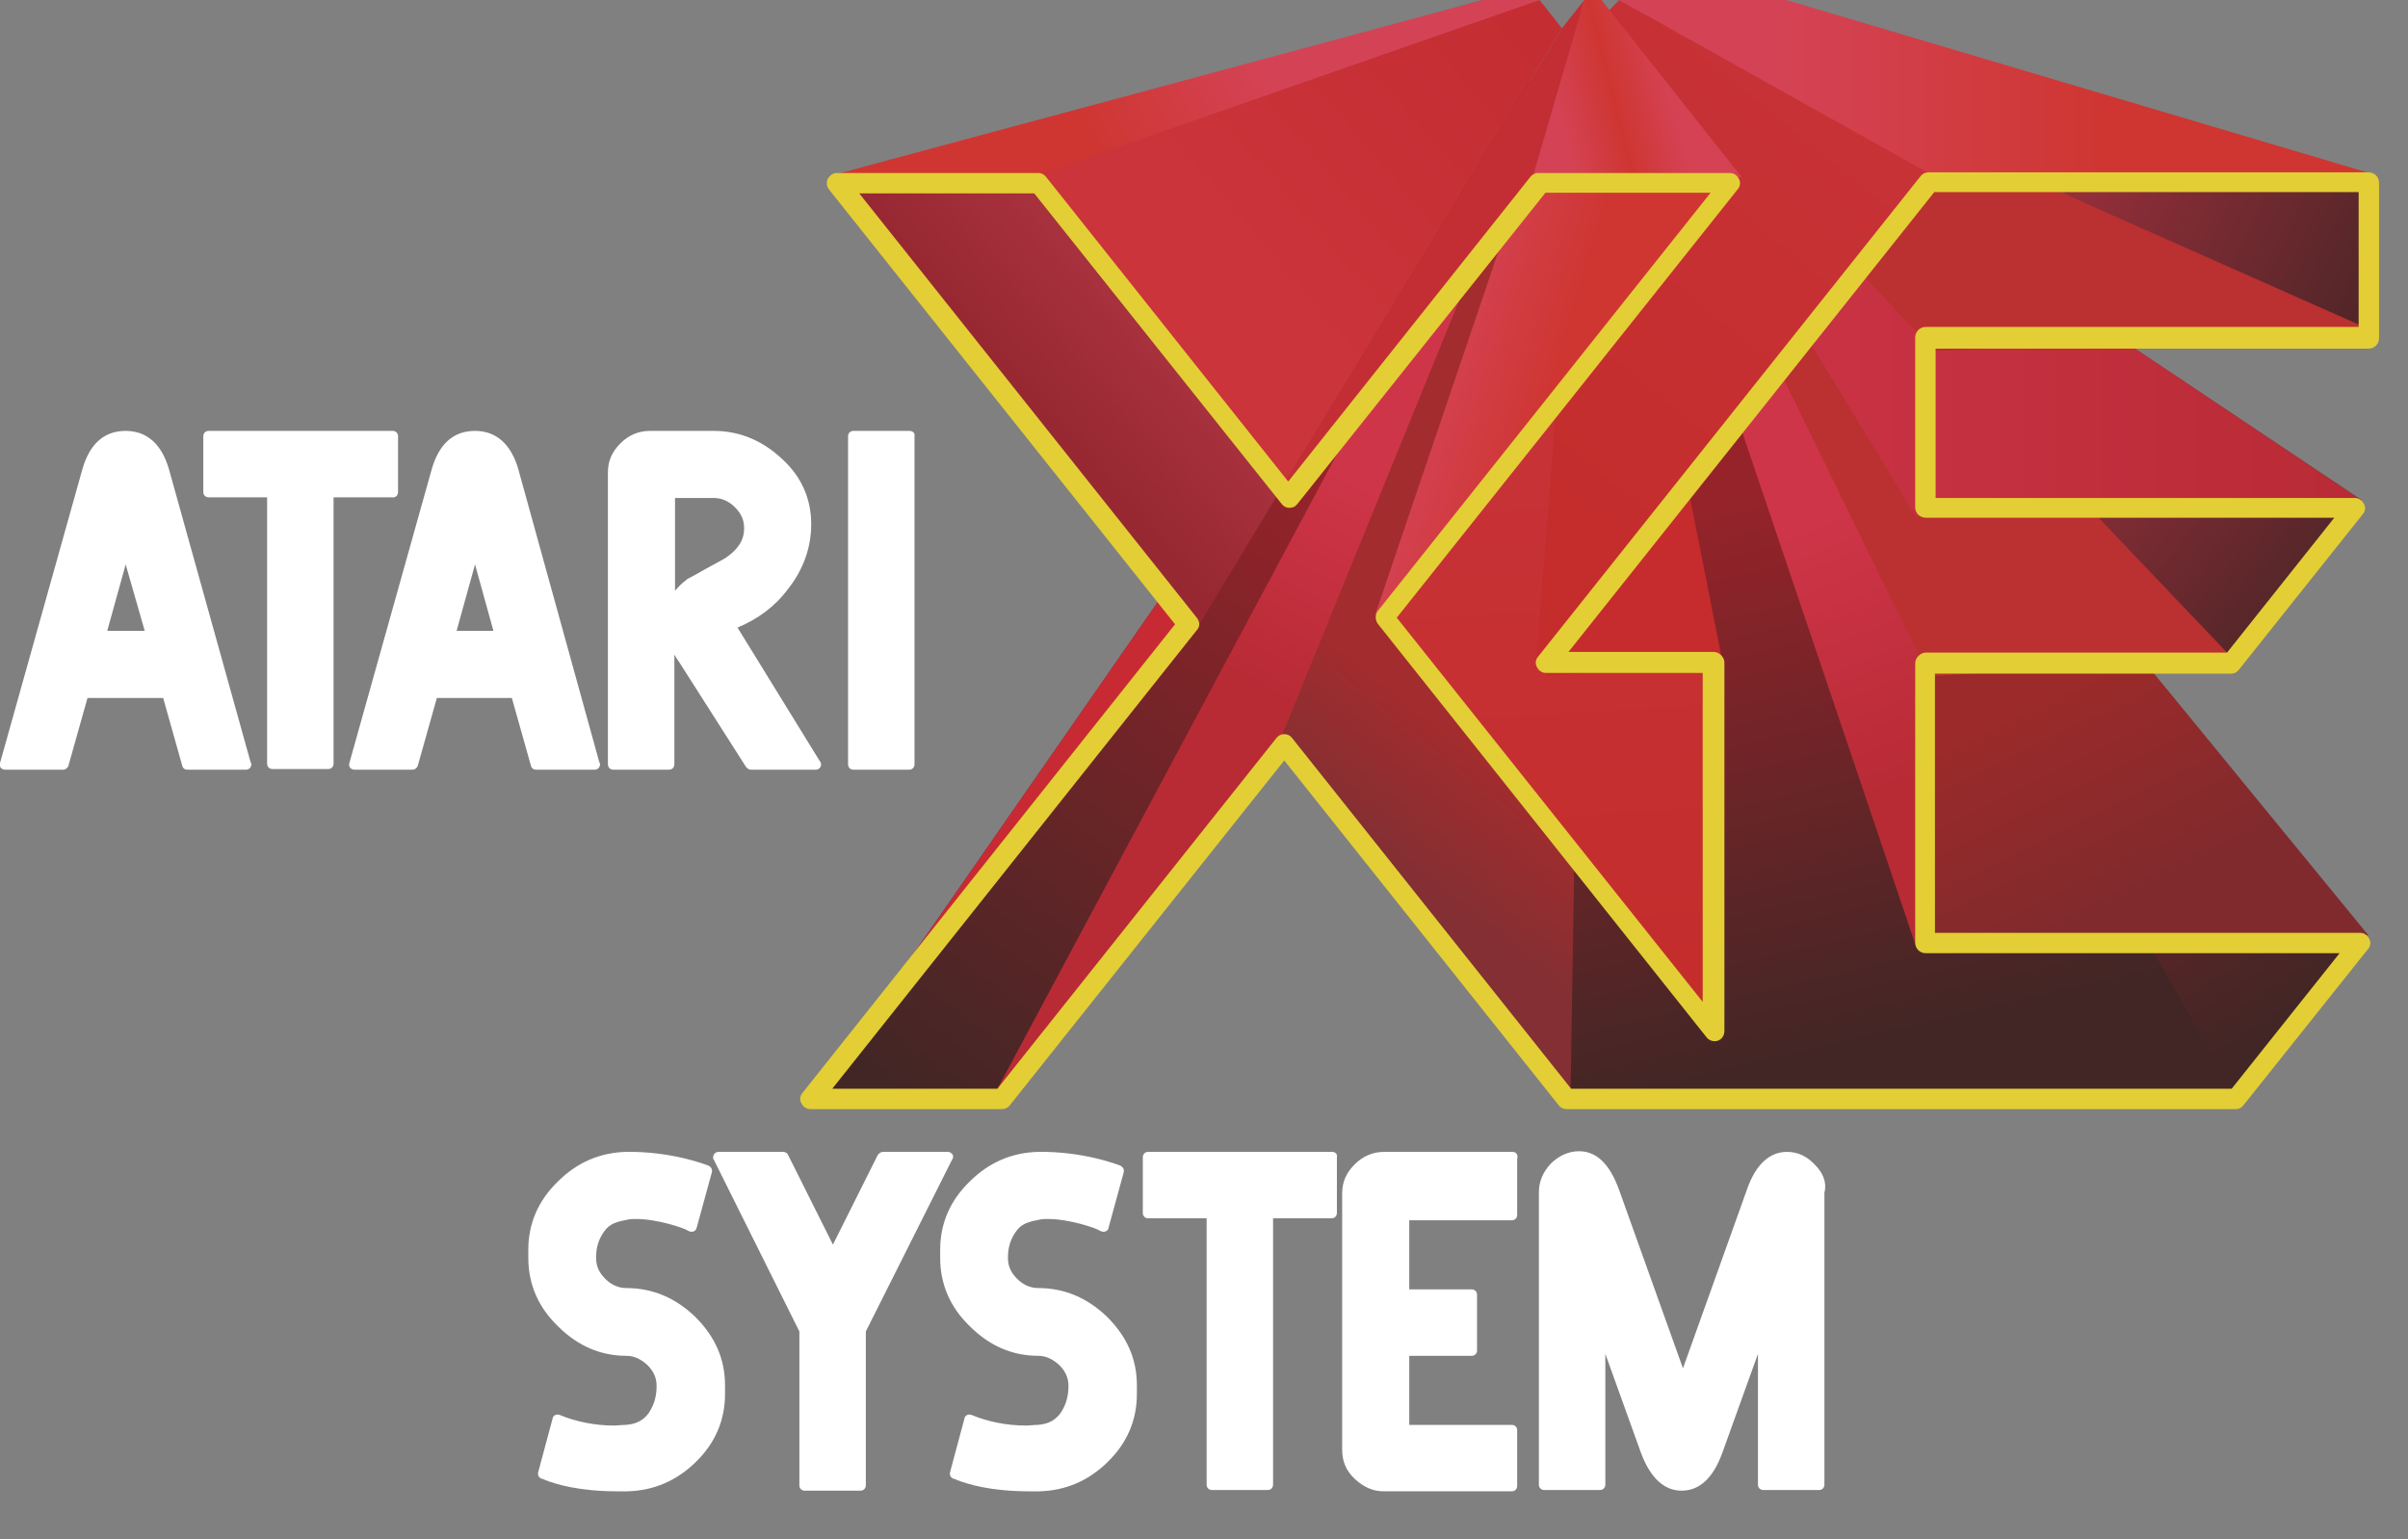 <?xml version="1.0" encoding="utf-8"?>
<!-- Generator: Adobe Illustrator 19.0.0, SVG Export Plug-In . SVG Version: 6.00 Build 0)  -->
<svg version="1.1" id="Ebene_2" xmlns="http://www.w3.org/2000/svg" xmlns:xlink="http://www.w3.org/1999/xlink" x="0px" y="0px"
	 viewBox="-22 312.4 366 234" style="enable-background:new -22 312.4 366 234;" xml:space="preserve">
<rect x="-22" y="312.4" width="366" height="234" fill="#808080" stroke="none"/>
<style type="text/css">
	.st0{fill:url(#SVGID_1_);}
	.st1{fill:url(#SVGID_2_);}
	.st2{fill:url(#SVGID_3_);}
	.st3{fill:url(#SVGID_4_);}
	.st4{fill:url(#SVGID_5_);}
	.st5{fill:url(#SVGID_6_);}
	.st6{fill:url(#SVGID_7_);}
	.st7{fill:url(#SVGID_8_);}
	.st8{fill:#BB3031;}
	.st9{fill:url(#SVGID_9_);}
	.st10{fill:#C62C2D;}
	.st11{fill:#C82A34;}
	.st12{fill:url(#SVGID_10_);}
	.st13{fill:url(#SVGID_11_);}
	.st14{fill:url(#SVGID_12_);}
	.st15{fill:url(#SVGID_13_);}
	.st16{fill:#C32E35;}
	.st17{fill:url(#SVGID_14_);}
	.st18{fill:url(#SVGID_15_);}
	.st19{fill:url(#SVGID_16_);}
	.st20{fill:url(#SVGID_17_);}
	.st21{fill:url(#SVGID_18_);}
	.st22{fill:none;stroke:#E3CE35;stroke-width:2;stroke-linecap:round;stroke-linejoin:round;stroke-miterlimit:10;}
	.st23{fill:#E3CE35;}
	.st24{fill:#FFFFFF;}
</style>
<linearGradient id="SVGID_1_" gradientUnits="userSpaceOnUse" x1="339.423" y1="-325.428" x2="261.277" y2="-289.108" gradientTransform="matrix(1 0 0 -1 -0.18 27.544)">
	<stop  offset="0" style="stop-color:#522628"/>
	<stop  offset="1" style="stop-color:#CF3549"/>
</linearGradient>
<polyline class="st0" points="337.4,340.2 244.9,312.4 231.1,312.4 336.9,363.8 "/>
<linearGradient id="SVGID_2_" gradientUnits="userSpaceOnUse" x1="181.746" y1="-357.331" x2="113.792" y2="-450.545" gradientTransform="matrix(1 0 0 -1 -0.18 27.544)">
	<stop  offset="0" style="stop-color:#97232A"/>
	<stop  offset="1" style="stop-color:#412625"/>
</linearGradient>
<polygon class="st1" points="129.8,478.4 101.7,479.2 208.9,324.8 211.5,324.8 "/>
<linearGradient id="SVGID_3_" gradientUnits="userSpaceOnUse" x1="245.696" y1="-358.568" x2="265.424" y2="-442.963" gradientTransform="matrix(1 0 0 -1 -0.18 27.544)">
	<stop  offset="0" style="stop-color:#97232A"/>
	<stop  offset="1" style="stop-color:#412625"/>
</linearGradient>
<polygon class="st2" points="319.2,478.2 214.9,478.5 219.1,324.9 228.1,324.9 "/>
<linearGradient id="SVGID_4_" gradientUnits="userSpaceOnUse" x1="282.916" y1="-371.736" x2="326.634" y2="-438.751" gradientTransform="matrix(1 0 0 -1 -0.18 27.544)">
	<stop  offset="0" style="stop-color:#97232A"/>
	<stop  offset="1" style="stop-color:#412625"/>
</linearGradient>
<polygon class="st3" points="336.9,456.5 318,479 228.3,324.8 230,322.7 "/>
<linearGradient id="SVGID_5_" gradientUnits="userSpaceOnUse" x1="286.539" y1="-391.253" x2="300.928" y2="-420.697" gradientTransform="matrix(1 0 0 -1 -0.18 27.544)">
	<stop  offset="0" style="stop-color:#9C2A2A"/>
	<stop  offset="1" style="stop-color:#812A2D"/>
</linearGradient>
<polygon class="st4" points="270.6,456.5 224.1,322.7 230,322.7 338,454.6 "/>
<linearGradient id="SVGID_6_" gradientUnits="userSpaceOnUse" x1="187.097" y1="-358.423" x2="170.297" y2="-389.666" gradientTransform="matrix(1 0 0 -1 -0.18 27.544)">
	<stop  offset="0" style="stop-color:#CF3549"/>
	<stop  offset="1" style="stop-color:#B82B35"/>
</linearGradient>
<polygon class="st5" points="174.4,424.6 128.8,479.4 211.5,324.8 215.3,320 "/>
<linearGradient id="SVGID_7_" gradientUnits="userSpaceOnUse" x1="197.763" y1="-395.34" x2="184.495" y2="-411.976" gradientTransform="matrix(1 0 0 -1 -0.18 27.544)">
	<stop  offset="0" style="stop-color:#A32C2E"/>
	<stop  offset="1" style="stop-color:#832F33"/>
</linearGradient>
<polygon class="st6" points="216.7,479.4 172.6,424.8 215.3,320 219.2,324.8 "/>
<linearGradient id="SVGID_8_" gradientUnits="userSpaceOnUse" x1="254.02" y1="-363.111" x2="269.579" y2="-403.095" gradientTransform="matrix(1 0 0 -1 -0.18 27.544)">
	<stop  offset="0" style="stop-color:#CF3549"/>
	<stop  offset="1" style="stop-color:#B82B35"/>
</linearGradient>
<polygon class="st7" points="271.7,410.5 269.3,456.5 224.1,322.7 224.1,318.9 "/>
<polygon class="st8" points="319.2,412.2 271.2,415.2 224.1,318.9 228.2,318.9 "/>
<linearGradient id="SVGID_9_" gradientUnits="userSpaceOnUse" x1="216.298" y1="-432.419" x2="211.579" y2="-354.403" gradientTransform="matrix(1 0 0 -1 -0.18 27.544)">
	<stop  offset="0" style="stop-color:#C42D2C"/>
	<stop  offset="1" style="stop-color:#C73237"/>
</linearGradient>
<polygon class="st9" points="187.8,406.6 216.7,318.3 221.2,323.9 231.6,413.7 238.4,413.3 237.2,465.8 "/>
<polygon class="st10" points="239.8,413 212.9,415.2 218.9,318.9 221.2,318.9 "/>
<polygon class="st11" points="101.7,479.2 208.9,324.8 214,318.4 157.5,409.3 "/>
<linearGradient id="SVGID_10_" gradientUnits="userSpaceOnUse" x1="328.948" y1="-374.361" x2="264.235" y2="-321.737" gradientTransform="matrix(1 0 0 -1 -0.18 27.544)">
	<stop  offset="0" style="stop-color:#522628"/>
	<stop  offset="1" style="stop-color:#CF3549"/>
</linearGradient>
<polygon class="st12" points="336.9,388.4 318.4,413.6 228.2,318.9 229.9,316.8 "/>
<linearGradient id="SVGID_11_" gradientUnits="userSpaceOnUse" x1="224.237" y1="-326.293" x2="337.214" y2="-326.293" gradientTransform="matrix(1 0 0 -1 -0.18 27.544)">
	<stop  offset="0" style="stop-color:#CF3549"/>
	<stop  offset="1" style="stop-color:#B82B35"/>
</linearGradient>
<polygon class="st13" points="269.2,390.9 224.1,316.8 229.9,316.8 337,388.5 "/>
<polygon class="st8" points="338,362.4 337.4,362.4 272,365.8 224.1,314.5 230.1,314.5 "/>
<linearGradient id="SVGID_12_" gradientUnits="userSpaceOnUse" x1="203.85" y1="-352.027" x2="250.363" y2="-294.733" gradientTransform="matrix(1 0 0 -1 -0.18 27.544)">
	<stop  offset="0" style="stop-color:#C42D2C"/>
	<stop  offset="1" style="stop-color:#C73237"/>
</linearGradient>
<polygon class="st14" points="211.5,413 218.9,317.8 224.1,312.4 271.3,337.9 "/>
<linearGradient id="SVGID_13_" gradientUnits="userSpaceOnUse" x1="198.542" y1="-329.846" x2="216.668" y2="-335.293" gradientTransform="matrix(1 0 0 -1 -0.18 27.544)">
	<stop  offset="0" style="stop-color:#D44355"/>
	<stop  offset="1" style="stop-color:#CF3632"/>
</linearGradient>
<polygon class="st15" points="241.7,341.6 187,405.9 216.7,318.3 221.4,312.4 "/>
<polygon class="st16" points="172.8,386.6 215.4,316.7 218.8,312.4 211.6,341.6 173.9,387.5 "/>
<linearGradient id="SVGID_14_" gradientUnits="userSpaceOnUse" x1="215.014" y1="-302.238" x2="231.892" y2="-298.055" gradientTransform="matrix(1 0 0 -1 -0.18 27.544)">
	<stop  offset="0" style="stop-color:#D44355"/>
	<stop  offset="0.502" style="stop-color:#CF3632"/>
	<stop  offset="1" style="stop-color:#D44254"/>
</linearGradient>
<polygon class="st17" points="210.3,341.6 218.8,312.4 221.4,312.4 242.7,339.3 "/>
<linearGradient id="SVGID_15_" gradientUnits="userSpaceOnUse" x1="134.825" y1="-344.392" x2="148.716" y2="-332.362" gradientTransform="matrix(1 0 0 -1 -0.18 27.544)">
	<stop  offset="0" style="stop-color:#972832"/>
	<stop  offset="1" style="stop-color:#A7313D"/>
</linearGradient>
<polygon class="st18" points="159.5,408.6 105,339.4 203.4,312.4 214,318.4 "/>
<linearGradient id="SVGID_16_" gradientUnits="userSpaceOnUse" x1="168.449" y1="-292.949" x2="143.862" y2="-305.882" gradientTransform="matrix(1 0 0 -1 -0.18 27.544)">
	<stop  offset="0" style="stop-color:#D44355"/>
	<stop  offset="1" style="stop-color:#CF3632"/>
</linearGradient>
<polygon class="st19" points="105,338.9 203.4,312.4 212,312.4 132.6,341.6 "/>
<linearGradient id="SVGID_17_" gradientUnits="userSpaceOnUse" x1="248.916" y1="-298.296" x2="298.312" y2="-298.296" gradientTransform="matrix(1 0 0 -1 -0.18 27.544)">
	<stop  offset="0" style="stop-color:#D44355"/>
	<stop  offset="1" style="stop-color:#CF3632"/>
</linearGradient>
<polygon class="st20" points="272.2,339.3 224.1,312.4 249.5,312.4 338.8,338.9 "/>
<linearGradient id="SVGID_18_" gradientUnits="userSpaceOnUse" x1="210.68" y1="-287.077" x2="156.181" y2="-333.553" gradientTransform="matrix(1 0 0 -1 -0.18 27.544)">
	<stop  offset="0" style="stop-color:#C42D32"/>
	<stop  offset="0.792" style="stop-color:#CA343A"/>
</linearGradient>
<polygon class="st21" points="134.9,339.3 212,312.4 215.4,316.7 172.8,386.6 "/>
<g>
	<path class="st22" d="M237.2,470"/>
</g>
<g>
	<path class="st23" d="M216.1,481c-0.5,0-0.9-0.2-1.2-0.6L173.2,428l-41.7,52.4c-0.3,0.4-0.7,0.6-1.2,0.6h-29.1
		c-0.6,0-1.1-0.3-1.4-0.9c-0.3-0.5-0.2-1.2,0.2-1.6l56.6-71.2l-52.6-66.1c-0.4-0.5-0.4-1.1-0.2-1.6c0.3-0.5,0.8-0.9,1.4-0.9l0,0
		l30.6,0c0.5,0,0.9,0.2,1.2,0.6l36.8,46.3l36.8-46.3c0.3-0.4,0.7-0.6,1.2-0.6h29.1c0.6,0,1.1,0.3,1.4,0.9c0.3,0.5,0.2,1.2-0.2,1.6
		l-51.8,65.1l46.5,58.4v-50h-23.8c-0.6,0-1.1-0.3-1.4-0.9c-0.3-0.5-0.2-1.2,0.2-1.6l58.1-73c0.3-0.4,0.7-0.6,1.2-0.6H338
		c0.9,0,1.6,0.7,1.6,1.6v23.6c0,0.9-0.7,1.6-1.6,1.6h-65.8v22.7h63.7c0.6,0,1.1,0.3,1.4,0.9c0.3,0.5,0.2,1.2-0.2,1.6l-18.8,23.6
		c-0.3,0.4-0.7,0.6-1.2,0.6h-45v39.4h64.6c0.6,0,1.1,0.3,1.4,0.9c0.3,0.5,0.2,1.2-0.2,1.6l-18.9,23.7c-0.3,0.4-0.7,0.6-1.2,0.6
		L216.1,481C216.1,481,216.1,481,216.1,481z M173.2,424c0.5,0,0.9,0.2,1.2,0.6l42.4,53.3l0.7,0h99.7l16.4-20.6h-62.9
		c-0.9,0-1.6-0.7-1.6-1.6l0-42.5c0-0.4,0.2-0.8,0.5-1.1c0.3-0.3,0.7-0.5,1.1-0.5h45.8l16.3-20.5h-62.1c-0.9,0-1.6-0.7-1.6-1.6v-25.8
		c0-0.9,0.7-1.6,1.6-1.6h65.8v-20.5H272l-55.6,69.9l22.1,0c0.4,0,0.8,0.2,1.1,0.5c0.3,0.3,0.5,0.7,0.5,1.1v56c0,0.7-0.4,1.3-1,1.5
		c-0.6,0.2-1.3,0-1.7-0.5l-50-62.9c-0.4-0.6-0.4-1.4,0-1.9l50.6-63.6h-25.1L175.2,389c-0.3,0.4-0.7,0.6-1.2,0.6l0,0
		c-0.5,0-0.9-0.2-1.2-0.6l-37.6-47.2l-26.6,0l51.3,64.5c0.5,0.6,0.5,1.4,0,1.9l-55.4,69.7h25.1l42.4-53.3
		C172.3,424.2,172.7,424,173.2,424z"/>
</g>
<path class="st24" d="M15.4,428.6H6.5l-3.1-10.9H-9.2l-3.1,10.9h-8.8L-8.7,384c1-3.5,2.9-5.3,5.8-5.3c2.8,0,4.8,1.8,5.8,5.3
	L15.4,428.6z M1.1,409.2l-4-14.1l-4,14.1H1.1z"/>
<path class="st24" d="M37.6,387.2h-9.7v41.3h-8.5v-41.3H9.6v-8.5h28L37.6,387.2L37.6,387.2z"/>
<path class="st24" d="M68.5,428.6h-8.9l-3.1-10.9H43.8l-3.1,10.9h-8.8L44.4,384c1-3.5,2.9-5.3,5.8-5.3c2.8,0,4.8,1.8,5.8,5.3
	L68.5,428.6z M54.2,409.2l-4-14.1l-4,14.1H54.2z"/>
<path class="st24" d="M102.2,428.6h-9.9l-10.2-16c-1.5-2.3-2.3-4.1-2.3-5.4c0-2.5,1.1-4.4,3.2-6c1-0.5,2-1.1,2.9-1.6
	c1-0.5,1.9-1.1,2.9-1.6c2.1-1.4,3.2-3.1,3.2-5.2c0-1.4-0.6-2.7-1.7-3.8c-1.1-1.1-2.4-1.7-3.8-1.7h-6.7v41.3h-8.5v-44.4
	c0-1.5,0.5-2.7,1.6-3.8c1.1-1.1,2.4-1.6,3.9-1.6h9.7c3.7,0,6.9,1.3,9.7,4c2.8,2.6,4.3,5.8,4.3,9.4c0,3.4-1.1,6.5-3.3,9.3
	c-2.2,2.8-5,4.8-8.3,6L102.2,428.6z"/>
<path class="st24" d="M116.2,428.6h-8.5v-49.9h8.5V428.6z"/>
<path class="st24" d="M122,488.4l-13.1,26.3v23.6h-8.5v-23.6l-13.1-26.3h9.8l7.5,15.1l7.6-15.1H122z"/>
<path class="st24" d="M180.5,496.9h-9.7v41.3h-8.5v-41.3h-9.7v-8.5h28L180.5,496.9L180.5,496.9z"/>
<path class="st24" d="M207.9,538.3h-19.5c-1.5,0-2.8-0.5-3.9-1.6c-1.1-1.1-1.6-2.3-1.6-3.8v-39c0-1.5,0.5-2.7,1.6-3.8
	c1.1-1.1,2.4-1.6,3.9-1.6h19.5v8.5h-16.5v12.2h10.4v8.5h-10.4v12.2h16.5L207.9,538.3L207.9,538.3z"/>
<path class="st24" d="M254.8,538.3h-8.5v-24.8l-7.1,19.6c-1.3,3.5-3.1,5.2-5.4,5.2c-2.4,0-4.2-1.7-5.4-5.2l-7.1-19.6v24.8h-8.5
	v-44.4c0-1.4,0.5-2.7,1.5-3.8c1-1.1,2.3-1.7,3.6-1.7c2.3,0,4.1,1.8,5.3,5.3l10.5,29.3l10.5-29.3c1.2-3.5,3-5.3,5.3-5.3
	c1.4,0,2.6,0.6,3.6,1.7c1,1.1,1.5,2.4,1.5,3.8L254.8,538.3L254.8,538.3z"/>
<path class="st24" d="M83,513.3c-2.8-2.8-6-4.2-9.8-4.2c-1.4,0-2.7-0.6-3.8-1.7c-1.1-1.1-1.7-2.4-1.7-3.8c0-1.7,0.5-3.3,1.5-4.6
	c1-1.4,2.4-1.8,4-2c3.5-0.6,9.1,1.3,9.8,1.9l2.3-8.4c-1.5-0.6-6.2-2.1-12.1-2c-3.7,0.1-7,1.4-9.8,4.2c-2.8,2.8-4.2,6-4.2,9.8v1.2
	c0,3.7,1.4,7,4.2,9.8c2.8,2.8,6.1,4.2,9.8,4.2c1.4,0,2.7,0.6,3.8,1.7c1.1,1.1,1.7,2.4,1.7,3.8c0,1.8-0.5,3.3-1.4,4.6
	c-1,1.4-2.4,2-4.1,2.1c-3.3,0.3-7.2-0.2-10.3-1.6l-2.2,8.2c1.3,0.4,5,2,12.6,1.8c3.7-0.1,7-1.4,9.8-4.1c2.8-2.8,4.2-6,4.2-9.8v-1.3
	C87.2,519.3,85.8,516.1,83,513.3z"/>
<path class="st24" d="M145.6,513.3c-2.8-2.8-6-4.2-9.8-4.2c-1.4,0-2.7-0.6-3.8-1.7c-1.1-1.1-1.7-2.4-1.7-3.8c0-1.7,0.5-3.3,1.5-4.6
	s2.4-1.8,4-2c3.5-0.6,9.1,1.3,9.8,1.9l2.3-8.4c-1.5-0.6-6.2-2.1-12.1-2c-3.7,0.1-7,1.4-9.8,4.2c-2.8,2.8-4.2,6-4.2,9.8v1.2
	c0,3.7,1.4,7,4.2,9.8c2.8,2.8,6.1,4.2,9.8,4.2c1.4,0,2.7,0.6,3.8,1.7c1.1,1.1,1.7,2.4,1.7,3.8c0,1.8-0.5,3.3-1.4,4.6
	c-1,1.4-2.4,2-4.1,2.1c-3.3,0.3-7.2-0.2-10.3-1.6l-2.2,8.2c1.3,0.4,5,2,12.6,1.8c3.7-0.1,7-1.4,9.8-4.1c2.8-2.8,4.2-6,4.2-9.8v-1.3
	C149.8,519.3,148.4,516.1,145.6,513.3z"/>
<g>
	<path class="st24" d="M-2.1,394.9c-0.1-0.4-0.4-0.6-0.8-0.6s-0.7,0.3-0.8,0.6l-4,14.1c-0.1,0.3,0,0.5,0.1,0.7
		c0.2,0.2,0.4,0.3,0.7,0.3h7.9c0.3,0,0.5-0.1,0.7-0.3c0.2-0.2,0.2-0.5,0.1-0.7L-2.1,394.9z M-5.7,408.3l2.8-10.1L0,408.3H-5.7z"/>
	<path class="st24" d="M3.7,383.8c-1.1-3.9-3.4-5.9-6.6-5.9c-3.3,0-5.5,2-6.6,5.9L-22,428.4c-0.1,0.3,0,0.5,0.1,0.7
		c0.2,0.2,0.4,0.3,0.7,0.3h8.8c0.4,0,0.7-0.3,0.8-0.6l2.9-10.3H2.8l2.9,10.3c0.1,0.4,0.4,0.6,0.8,0.6h8.9c0,0,0,0,0,0
		c0.5,0,0.8-0.4,0.8-0.8c0-0.1,0-0.2-0.1-0.3L3.7,383.8z M7.2,427.7l-2.9-10.3c-0.1-0.4-0.4-0.6-0.8-0.6H-9.2
		c-0.4,0-0.7,0.3-0.8,0.6l-2.9,10.3H-20l12.2-43.5c0.9-3.1,2.5-4.7,5-4.7c2.4,0,4.1,1.5,5,4.7l12.2,43.5H7.2z"/>
	<path class="st24" d="M38.5,387.2v-8.5c0-0.5-0.4-0.8-0.8-0.8h-28c-0.5,0-0.8,0.4-0.8,0.8v8.5c0,0.5,0.4,0.8,0.8,0.8h8.9v40.5
		c0,0.5,0.4,0.8,0.8,0.8h8.5c0.5,0,0.8-0.4,0.8-0.8v-40.5h8.9C38.1,388.1,38.5,387.7,38.5,387.2z M36.8,386.4h-8.9
		c-0.5,0-0.8,0.4-0.8,0.8v40.5h-6.8v-40.5c0-0.5-0.4-0.8-0.8-0.8h-8.9v-6.8h26.3C36.8,379.6,36.8,386.4,36.8,386.4z"/>
	<path class="st24" d="M51,394.9c-0.1-0.4-0.4-0.6-0.8-0.6s-0.7,0.3-0.8,0.6l-4,14.1c-0.1,0.3,0,0.5,0.1,0.7
		c0.2,0.2,0.4,0.3,0.7,0.3h7.9c0.3,0,0.5-0.1,0.7-0.3c0.2-0.2,0.2-0.5,0.1-0.7L51,394.9z M47.4,408.3l2.8-10.1l2.8,10.1H47.4z"/>
	<path class="st24" d="M56.8,383.8c-1.1-3.9-3.4-5.9-6.6-5.9c-3.3,0-5.5,2-6.6,5.9l-12.5,44.6c-0.1,0.3,0,0.5,0.1,0.7
		c0.2,0.2,0.4,0.3,0.7,0.3h8.8c0.4,0,0.7-0.3,0.8-0.6l2.9-10.3h11.4l2.9,10.3c0.1,0.4,0.4,0.6,0.8,0.6h8.9c0,0,0,0,0,0
		c0.5,0,0.8-0.4,0.8-0.8c0-0.1,0-0.2-0.1-0.3L56.8,383.8z M60.2,427.7l-2.9-10.3c-0.1-0.4-0.4-0.6-0.8-0.6H43.8
		c-0.4,0-0.7,0.3-0.8,0.6l-2.9,10.3H33l12.2-43.5c0.9-3.1,2.5-4.7,5-4.7c2.4,0,4.1,1.5,5,4.7l12.2,43.5H60.2z"/>
	<path class="st24" d="M90.1,407.8c3.1-1.3,5.7-3.2,7.7-5.9c2.3-2.9,3.5-6.3,3.5-9.8c0-3.9-1.5-7.3-4.5-10c-3-2.8-6.5-4.2-10.3-4.2
		h-9.7c-1.7,0-3.2,0.6-4.5,1.9c-1.3,1.3-1.9,2.7-1.9,4.4v44.4c0,0.5,0.4,0.8,0.8,0.8h8.5c0.5,0,0.8-0.4,0.8-0.8v-16.7
		c0.2,0.4,0.4,0.7,0.7,1.1l10.2,16c0.2,0.2,0.4,0.4,0.7,0.4h9.9c0,0,0,0,0,0c0.5,0,0.8-0.4,0.8-0.8c0-0.2-0.1-0.4-0.2-0.5
		L90.1,407.8z M92.7,427.7l-10-15.6c-1.7-2.7-2.1-4.2-2.1-5c0-2.2,0.9-3.9,2.8-5.3c1-0.5,2-1.1,2.9-1.6c0.9-0.5,1.9-1.1,2.9-1.6
		c0,0,0,0,0.1,0c2.4-1.6,3.6-3.5,3.6-5.9c0-1.6-0.6-3.1-1.9-4.4c-1.3-1.3-2.8-1.9-4.4-1.9h-6.7c-0.5,0-0.8,0.4-0.8,0.8v40.5h-6.8
		v-43.6c0-1.2,0.5-2.3,1.4-3.2c0.9-0.9,2-1.4,3.3-1.4h9.7c3.4,0,6.5,1.3,9.2,3.7c2.7,2.5,4,5.4,4,8.8c0,3.2-1.1,6.2-3.1,8.8
		c-2.1,2.6-4.8,4.6-7.9,5.7c-0.2,0.1-0.4,0.3-0.5,0.5c-0.1,0.2-0.1,0.5,0.1,0.7l12.5,19.9C100.7,427.7,92.7,427.7,92.7,427.7z
		 M80.6,402.2v-14.1l5.9,0c1.2,0,2.3,0.5,3.2,1.4c1,1,1.4,2,1.4,3.2c0,1.8-0.9,3.2-2.8,4.5c-1,0.6-2,1.1-2.9,1.6
		c-0.9,0.5-1.9,1.1-2.9,1.6c0,0-0.1,0-0.1,0.1C81.7,401,81.1,401.6,80.6,402.2z"/>
	<path class="st24" d="M116.2,377.9h-8.5c-0.5,0-0.8,0.4-0.8,0.8v49.9c0,0.5,0.4,0.8,0.8,0.8h8.5c0.5,0,0.8-0.4,0.8-0.8v-49.9
		C117.1,378.2,116.7,377.9,116.2,377.9z M115.4,427.7h-6.8v-48.2h6.8V427.7z"/>
</g>
<g>
	<path class="st24" d="M122.8,487.9c-0.2-0.2-0.4-0.4-0.7-0.4h-9.9c-0.3,0-0.6,0.2-0.8,0.5l-6.8,13.6L97.8,488
		c-0.1-0.3-0.4-0.5-0.8-0.5h-9.8c-0.3,0-0.6,0.2-0.7,0.4s-0.2,0.6,0,0.8l13,26.1v23.4c0,0.5,0.4,0.8,0.8,0.8h8.5
		c0.5,0,0.8-0.4,0.8-0.8v-23.4l13.1-26.1C122.9,488.5,122.9,488.2,122.8,487.9z M108.1,514.3c-0.1,0.1-0.1,0.2-0.1,0.4v22.7h-6.8h0
		v-22.7c0-0.1,0-0.3-0.1-0.4l-12.5-25.1h7.9l7.3,14.6c0.1,0.3,0.4,0.5,0.8,0.5c0,0,0,0,0,0c0.3,0,0.6-0.2,0.8-0.5l7.3-14.6h8
		L108.1,514.3z"/>
	<path class="st24" d="M180.5,487.5h-28c-0.5,0-0.8,0.4-0.8,0.8v8.5c0,0.5,0.4,0.8,0.8,0.8h8.9v40.5c0,0.5,0.4,0.8,0.8,0.8h8.5
		c0.5,0,0.8-0.4,0.8-0.8v-40.5h8.9c0.5,0,0.8-0.4,0.8-0.8v-8.5C181.3,487.9,181,487.5,180.5,487.5z M179.6,496.1h-8.9
		c-0.5,0-0.8,0.4-0.8,0.8v40.5H163v-40.5c0-0.5-0.4-0.8-0.8-0.8h-8.9v-6.8h26.3V496.1z"/>
	<path class="st24" d="M207.9,487.5h-19.5c-1.7,0-3.2,0.6-4.5,1.9s-1.9,2.7-1.9,4.4v39c0,1.7,0.6,3.2,1.9,4.4
		c1.3,1.2,2.7,1.9,4.4,1.9h19.5c0.5,0,0.8-0.4,0.8-0.8v-8.5c0-0.5-0.4-0.8-0.8-0.8h-15.6v-10.5h9.5c0.5,0,0.8-0.4,0.8-0.8v-8.5
		c0-0.5-0.4-0.8-0.8-0.8h-9.5v-10.5h15.6c0.5,0,0.8-0.4,0.8-0.8v-8.5C208.8,487.9,208.4,487.5,207.9,487.5z M207.1,496.1h-15.6
		c-0.5,0-0.8,0.4-0.8,0.8v12.2c0,0.5,0.4,0.8,0.8,0.8h9.5v6.8h-9.5c-0.5,0-0.8,0.4-0.8,0.8v12.2c0,0.5,0.4,0.8,0.8,0.8h15.6v6.8
		h-18.6c-1.3,0-2.3-0.4-3.3-1.4c-0.9-0.9-1.4-2-1.4-3.2v-39c0-1.2,0.5-2.3,1.4-3.2c0.9-0.9,2-1.4,3.3-1.4h18.6L207.1,496.1
		L207.1,496.1z"/>
	<path class="st24" d="M253.9,489.5c-1.2-1.3-2.6-2-4.3-2c-2.7,0-4.8,2-6.1,5.8l-9.7,27.1l-9.7-27.1c-1.4-3.9-3.4-5.9-6.1-5.9
		c-1.6,0-3.1,0.7-4.3,1.9c-1.2,1.3-1.8,2.7-1.8,4.4v44.4c0,0.5,0.4,0.8,0.8,0.8h8.5c0.5,0,0.8-0.4,0.8-0.8v-19.9l5.4,15
		c1.4,3.8,3.5,5.8,6.2,5.8c2.7,0,4.8-1.9,6.2-5.8l5.4-15v19.9c0,0.5,0.4,0.8,0.8,0.8h8.5c0.5,0,0.8-0.4,0.8-0.8v-44.4
		C255.7,492.2,255.1,490.7,253.9,489.5z M254,537.4h-6.8h0v-23.9c0-0.4-0.3-0.8-0.7-0.8c-0.4-0.1-0.8,0.2-0.9,0.5l-7.1,19.6
		c-1.1,3.1-2.7,4.7-4.6,4.7c-2,0-3.5-1.5-4.6-4.7l-7.1-19.6c-0.1-0.4-0.5-0.6-0.9-0.5c-0.4,0.1-0.7,0.4-0.7,0.8v23.9h-6.8v-43.6
		c0-1.2,0.4-2.3,1.3-3.2c0.9-0.9,1.9-1.4,3-1.4c1.9,0,3.4,1.5,4.5,4.7l10.5,29.3c0.1,0.3,0.4,0.6,0.8,0.6c0.4,0,0.7-0.2,0.8-0.6
		l10.5-29.3c1.1-3.2,2.6-4.7,4.5-4.7c1.2,0,2.2,0.5,3,1.4c0.9,0.9,1.3,2,1.3,3.2L254,537.4L254,537.4z"/>
	<path class="st24" d="M73.2,508.2c-1.2,0-2.3-0.5-3.2-1.4c-1-1-1.4-2-1.4-3.2c0-1.6,0.4-2.9,1.3-4.1c0.8-1.1,1.9-1.4,3.5-1.7
		c0.4-0.1,0.8-0.1,1.3-0.1c3.2,0,7.4,1.4,7.9,1.8c0.2,0.1,0.5,0.2,0.8,0.1c0.3-0.1,0.4-0.3,0.5-0.6l2.3-8.4c0.1-0.4-0.1-0.8-0.5-1
		c-0.5-0.2-5.7-2.2-12.5-2.1c-4,0.1-7.5,1.6-10.4,4.5c-3,2.9-4.5,6.4-4.5,10.4v1.2c0,4,1.5,7.5,4.5,10.4c3,3,6.5,4.5,10.4,4.5
		c1.2,0,2.2,0.5,3.2,1.4c1,1,1.4,2,1.4,3.2c0,1.6-0.4,2.9-1.2,4.1c-0.8,1.1-1.9,1.7-3.5,1.8c-0.6,0-1.2,0.1-1.8,0.1
		c-2.9,0-5.8-0.6-8.2-1.6c-0.2-0.1-0.5-0.1-0.7,0c-0.2,0.1-0.4,0.3-0.4,0.5l-2.2,8.2c-0.1,0.4,0.1,0.9,0.6,1c0.1,0,0.3,0.1,0.5,0.2
		c1.6,0.6,5,1.7,11,1.7c0.4,0,0.9,0,1.4,0c4.1-0.1,7.5-1.6,10.4-4.4c3-2.9,4.5-6.4,4.5-10.4v-1.3c0-4-1.5-7.4-4.5-10.4
		C80.7,509.7,77.2,508.2,73.2,508.2z M86.4,524.3c0,3.5-1.3,6.5-4,9.2c-2.6,2.5-5.6,3.8-9.2,3.9c-0.5,0-0.9,0-1.3,0h0
		c-5.4,0-8.6-1-10.2-1.5l1.8-6.5c2.4,0.9,5.2,1.4,7.9,1.4c0.6,0,1.3,0,1.9-0.1c2.1-0.2,3.6-1,4.7-2.5c1-1.4,1.6-3.1,1.6-5.1
		c0-1.6-0.6-3.1-1.9-4.4c-1.3-1.3-2.8-1.9-4.4-1.9c-3.5,0-6.6-1.3-9.2-4c-2.7-2.7-4-5.7-4-9.2v-1.2c0-3.5,1.3-6.5,4-9.2
		c2.6-2.6,5.6-3.9,9.2-4c5.3-0.1,9.5,1.1,11.1,1.7l-1.8,6.7c-1.7-0.7-5-1.6-7.8-1.6c-0.6,0-1.1,0-1.6,0.1c-1.5,0.3-3.3,0.7-4.5,2.4
		c-1.1,1.5-1.7,3.2-1.7,5.1c0,1.7,0.6,3.1,1.9,4.4c1.3,1.3,2.8,1.9,4.4,1.9c3.5,0,6.5,1.3,9.2,4c2.7,2.6,4,5.6,4,9.2L86.4,524.3
		L86.4,524.3z"/>
	<path class="st24" d="M135.8,508.2c-1.2,0-2.3-0.5-3.2-1.4c-1-1-1.4-2-1.4-3.2c0-1.6,0.4-2.9,1.3-4.1c0.8-1.1,1.9-1.4,3.5-1.7
		c0.4-0.1,0.8-0.1,1.3-0.1c3.2,0,7.4,1.4,7.9,1.8c0.2,0.1,0.5,0.2,0.8,0.1c0.3-0.1,0.5-0.3,0.5-0.6l2.3-8.4c0.1-0.4-0.1-0.8-0.5-1
		c-0.5-0.2-5.7-2.2-12.5-2.1c-4,0.1-7.5,1.6-10.4,4.5c-3,2.9-4.5,6.4-4.5,10.4v1.2c0,4,1.5,7.5,4.5,10.4c3,3,6.5,4.5,10.4,4.5
		c1.2,0,2.2,0.5,3.2,1.4c1,1,1.4,2,1.4,3.2c0,1.6-0.4,2.9-1.2,4.1c-0.8,1.1-1.9,1.7-3.5,1.8c-0.6,0-1.2,0.1-1.8,0.1
		c-2.9,0-5.8-0.6-8.2-1.6c-0.2-0.1-0.5-0.1-0.7,0c-0.2,0.1-0.4,0.3-0.4,0.5l-2.2,8.2c-0.1,0.4,0.1,0.9,0.6,1c0.1,0,0.3,0.1,0.5,0.2
		c1.6,0.6,5,1.7,11,1.7c0.4,0,0.9,0,1.4,0c4.1-0.1,7.5-1.6,10.4-4.4c3-2.9,4.5-6.4,4.5-10.4v-1.3c0-4-1.5-7.4-4.5-10.4
		C143.3,509.7,139.8,508.2,135.8,508.2z M149,524.3c0,3.5-1.3,6.5-4,9.2c-2.6,2.5-5.6,3.8-9.2,3.9c-0.5,0-0.9,0-1.3,0
		c-5.4,0-8.6-1-10.2-1.5l1.8-6.5c2.4,0.9,5.2,1.4,7.9,1.4c0.6,0,1.3,0,1.9-0.1c2.1-0.2,3.6-1,4.7-2.5c1-1.4,1.6-3.1,1.6-5.1
		c0-1.6-0.6-3.1-1.9-4.4c-1.3-1.3-2.8-1.9-4.4-1.9c-3.5,0-6.6-1.3-9.2-4c-2.7-2.7-4-5.7-4-9.2v-1.2c0-3.5,1.3-6.5,4-9.2
		c2.6-2.6,5.6-3.9,9.2-4c5.3-0.1,9.5,1.1,11.1,1.7l-1.8,6.7c-1.7-0.7-5-1.6-7.8-1.6c-0.6,0-1.1,0-1.6,0.1c-1.5,0.3-3.3,0.7-4.5,2.4
		c-1.1,1.5-1.7,3.2-1.7,5.1c0,1.7,0.6,3.1,1.9,4.4c1.3,1.3,2.8,1.9,4.4,1.9c3.5,0,6.5,1.3,9.2,4c2.7,2.6,4,5.6,4,9.2L149,524.3
		L149,524.3z"/>
</g>
</svg>
